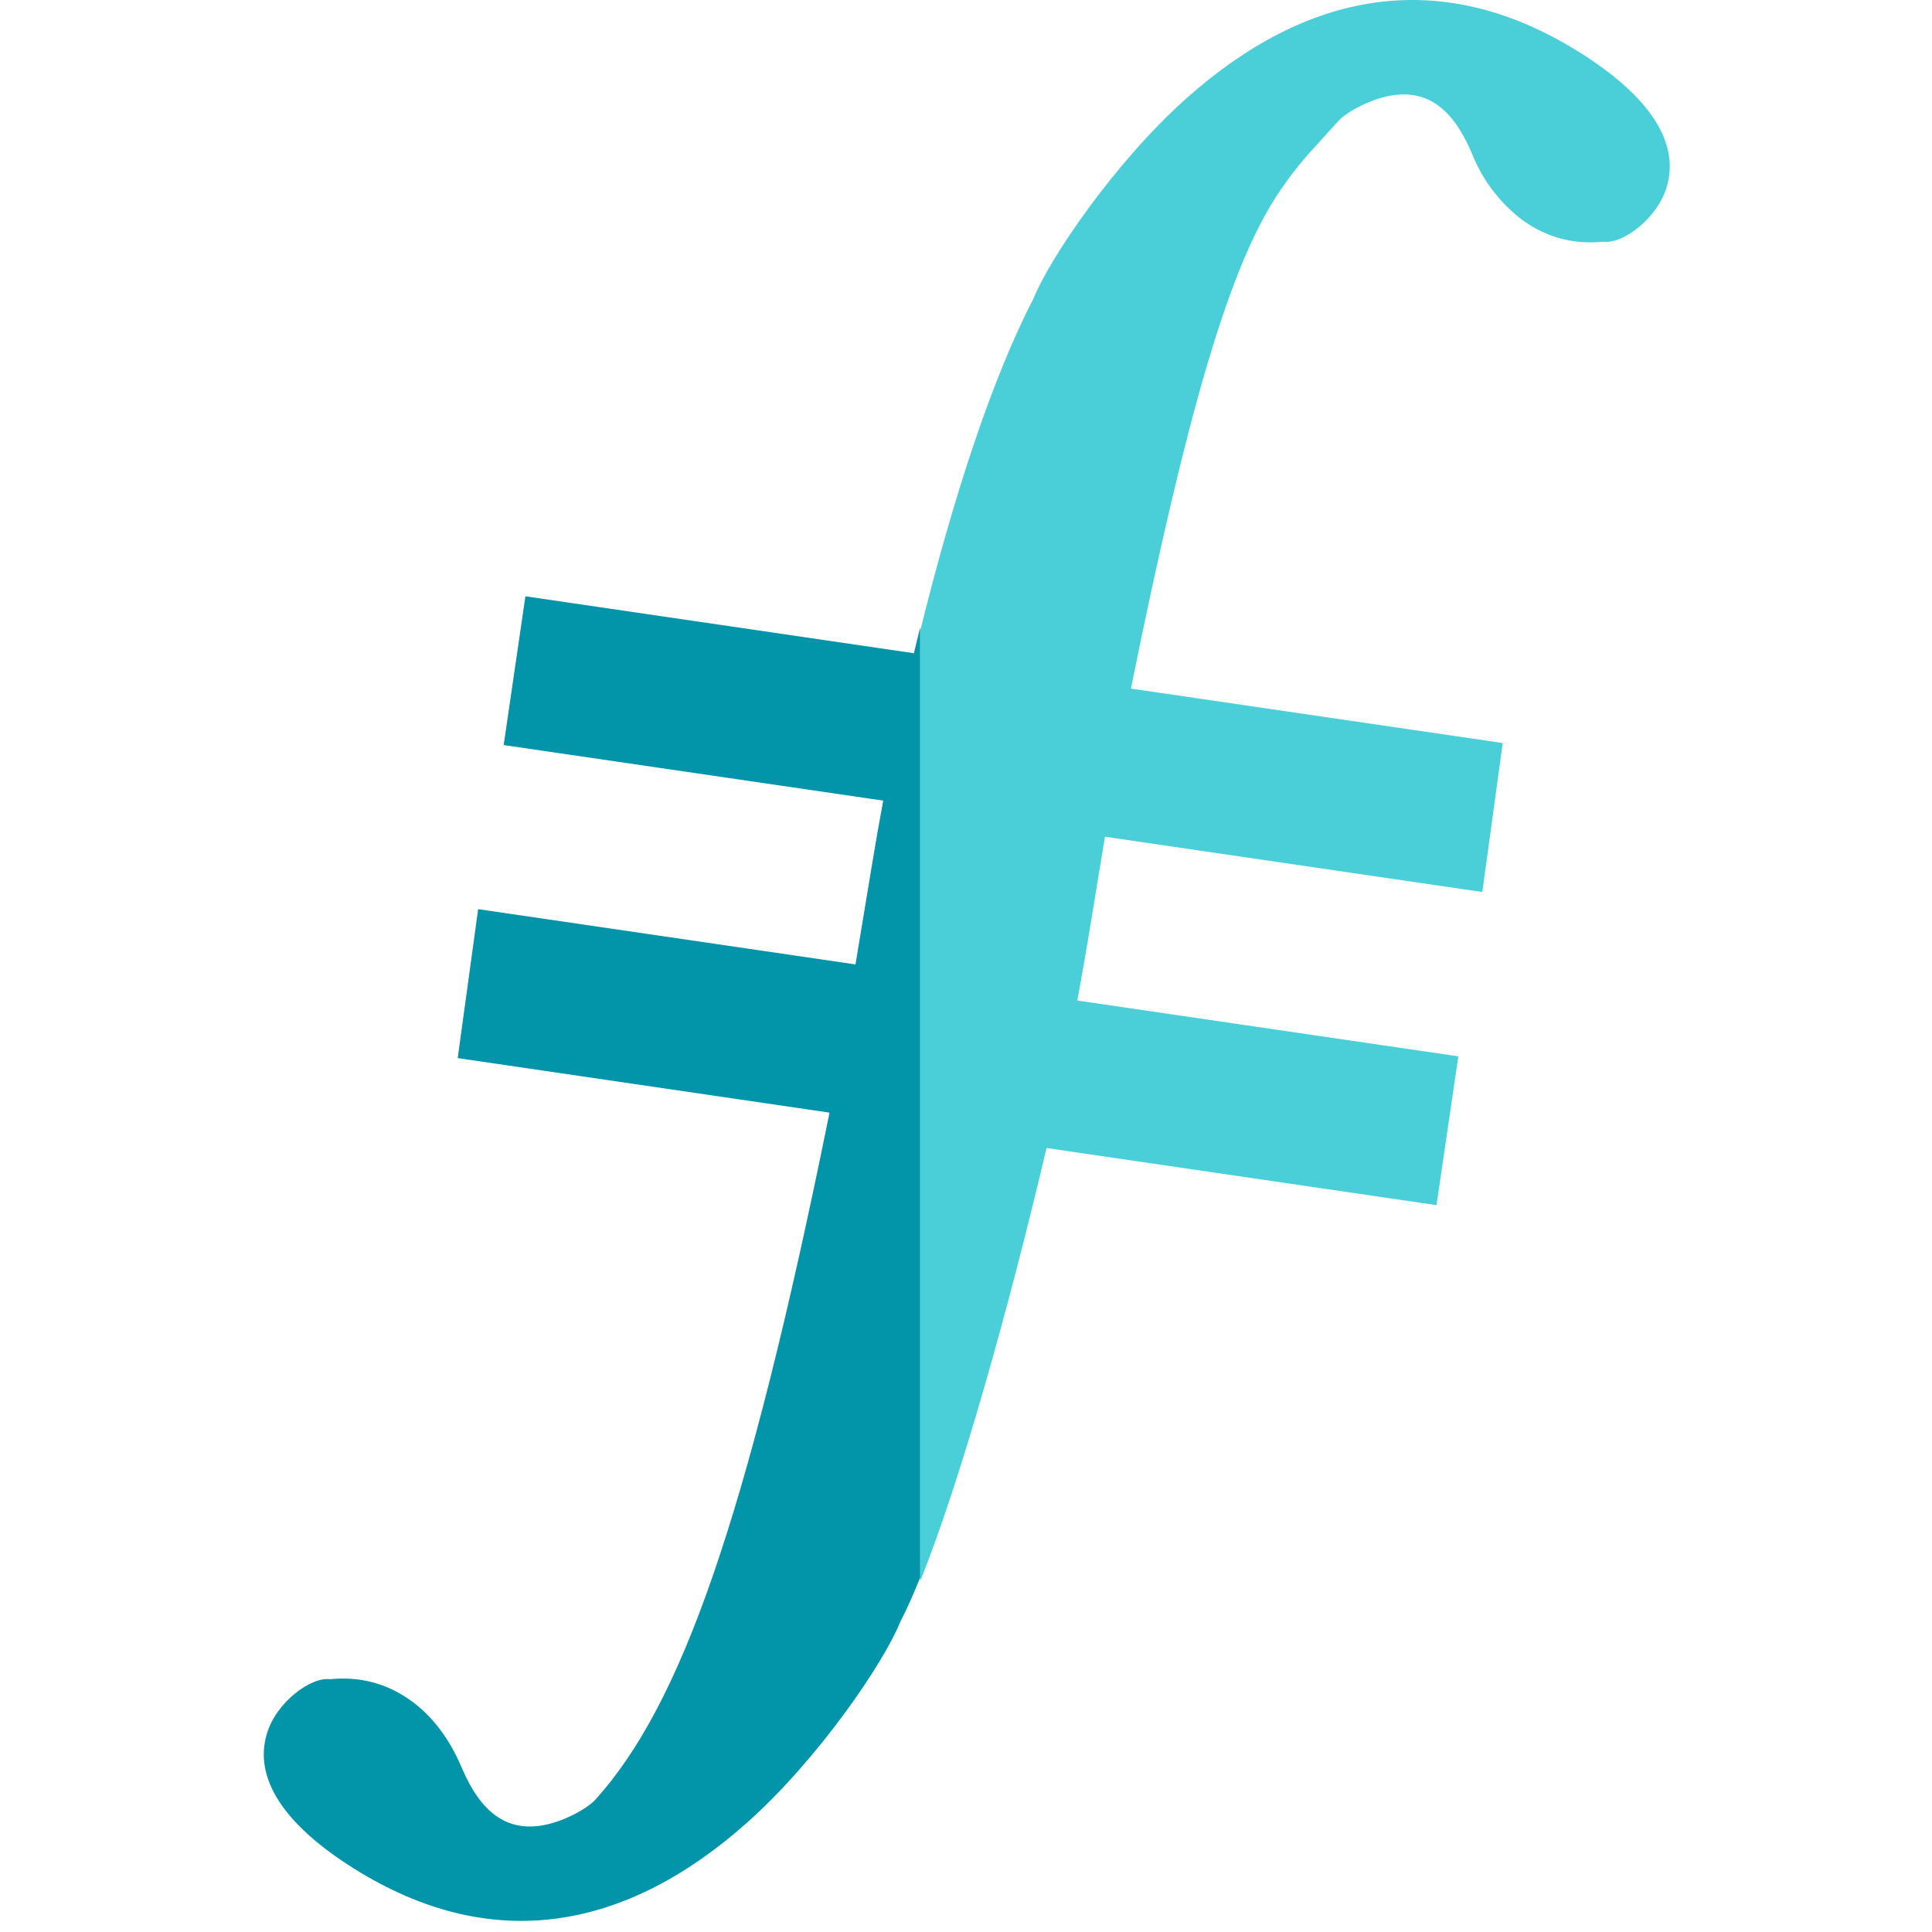 <svg width="512" height="512" viewBox="0 0 512 512" fill="none" xmlns="http://www.w3.org/2000/svg">
<g clip-path="url(#clip0_1_330)">
<path fill-rule="evenodd" clip-rule="evenodd" d="M243.85 419.066C254.309 393.136 267.195 347.372 277.346 304.238L380.689 319.374L386.475 279.946L285.5 265.151C286.205 261.389 286.82 257.853 287.388 254.587L287.453 254.214L288.552 247.72L292.824 221.743L392.823 236.392L398.243 196.915L299.709 182.486C314.577 108.976 325.294 73.503 336.915 54.143C340.312 48.584 344.272 43.389 348.732 38.64L354.469 32.293C356.69 29.705 363.697 25.848 369.727 25.164C378.052 24.187 384.839 28.338 390.015 40.544C392.738 47.503 397.304 53.588 403.223 58.147C410.254 63.323 417.627 64.787 424.951 64.055C429.956 64.763 439.307 57.927 441.748 49.382C445.068 37.908 437.5 25.725 418.628 13.885C381.641 -9.333 346.119 -2.18 314.455 26.018C295.436 42.937 278.103 68.547 273.83 79.24C262.909 100.28 252.591 131.843 243.85 167.242V419.066Z" fill="#4ACFD9"/>
<path fill-rule="evenodd" clip-rule="evenodd" d="M243.852 166.26C243.292 168.529 242.738 170.813 242.191 173.112L139.238 158.024L133.477 197.452L234.062 212.174C232.977 217.98 231.959 223.799 231.01 229.63L226.713 255.581L126.714 240.933L121.294 280.41L219.828 294.863C197.636 404.579 180.083 452.088 157.939 476.746C155.718 479.334 148.711 483.191 142.681 483.899C134.356 484.876 127.569 480.701 122.393 468.518C119.097 460.706 114.605 454.895 109.185 450.892C102.154 445.74 94.781 444.275 87.457 445.008C82.452 444.3 73.102 451.111 70.66 459.656C67.34 471.131 74.908 483.337 93.78 495.178C130.767 518.396 166.289 511.218 197.954 483.045C216.972 466.101 234.281 440.54 238.578 429.822C240.242 426.608 242.009 422.655 243.852 418.086V166.26Z" fill="#0295AA"/>
</g>
<defs>
<clipPath id="clip0_1_330">
<rect width="512" height="512" fill="white"/>
</clipPath>
</defs>
</svg>
